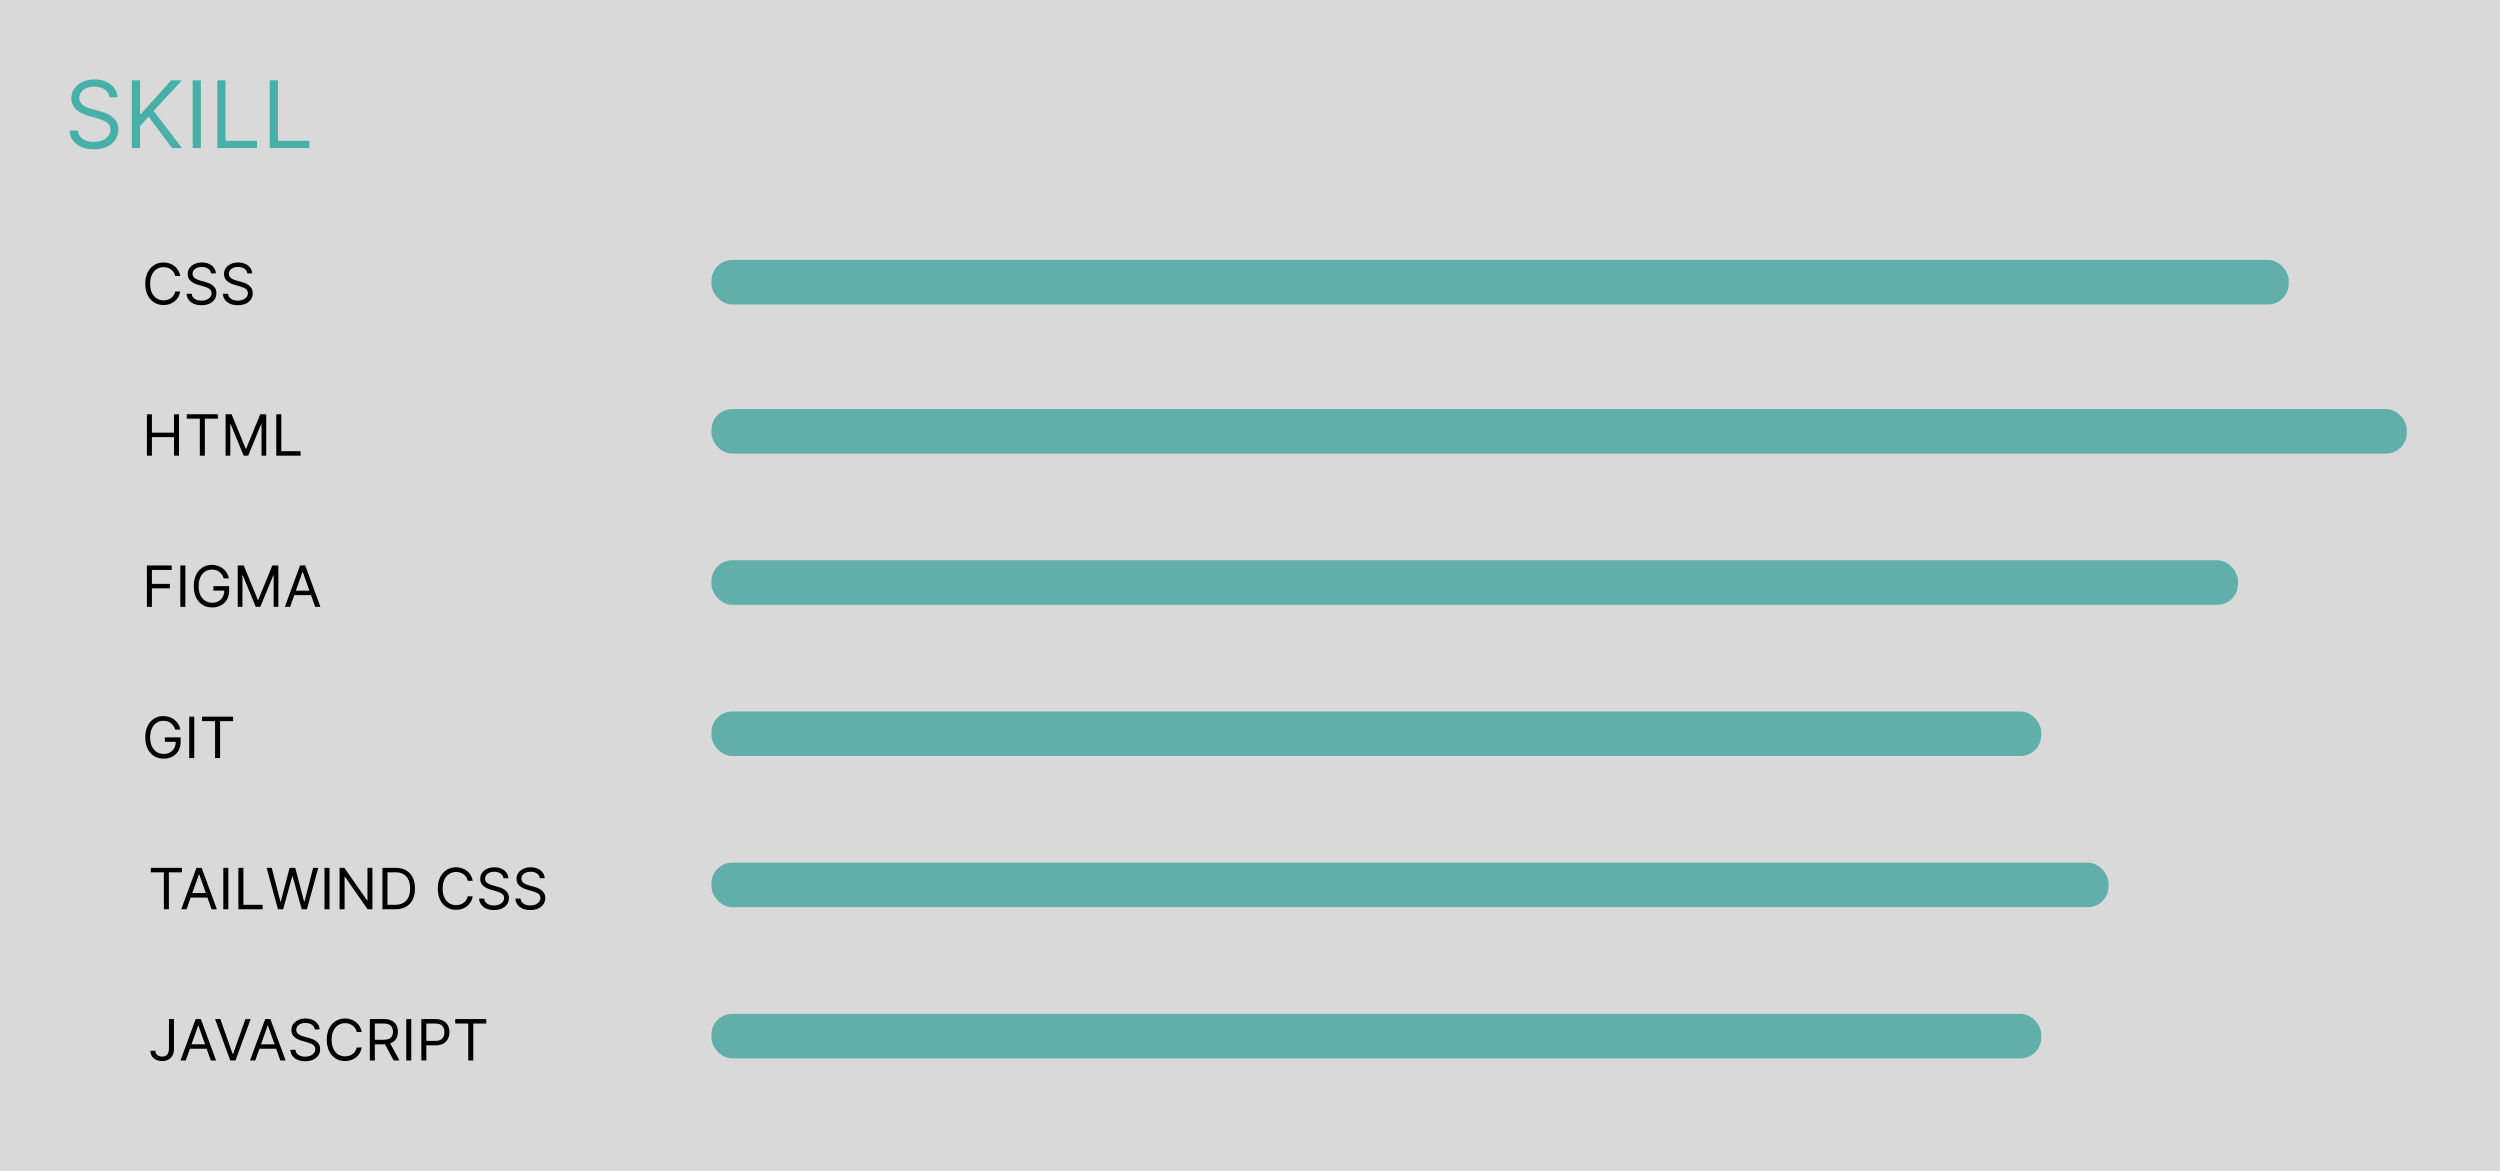 <svg width="2414" height="1131" viewBox="0 0 2414 1131" fill="none" xmlns="http://www.w3.org/2000/svg">
<rect width="2414" height="1131" fill="#D9D9D9"/>
<path d="M105.722 93.909C105.338 90.671 103.783 88.156 101.055 86.367C98.328 84.577 94.983 83.682 91.02 83.682C88.122 83.682 85.587 84.151 83.413 85.088C81.261 86.026 79.578 87.315 78.364 88.955C77.171 90.596 76.574 92.46 76.574 94.548C76.574 96.296 76.989 97.798 77.82 99.055C78.673 100.29 79.759 101.324 81.08 102.155C82.401 102.964 83.786 103.636 85.235 104.168C86.684 104.68 88.016 105.095 89.23 105.415L95.878 107.205C97.582 107.652 99.479 108.27 101.567 109.058C103.676 109.847 105.69 110.923 107.607 112.286C109.546 113.629 111.144 115.354 112.401 117.464C113.658 119.573 114.287 122.162 114.287 125.23C114.287 128.767 113.36 131.963 111.506 134.818C109.674 137.673 106.989 139.942 103.452 141.626C99.937 143.309 95.665 144.151 90.636 144.151C85.949 144.151 81.89 143.394 78.46 141.881C75.05 140.369 72.366 138.259 70.406 135.553C68.467 132.847 67.369 129.705 67.114 126.125H75.296C75.508 128.597 76.34 130.642 77.788 132.261C79.258 133.859 81.112 135.053 83.349 135.841C85.608 136.608 88.037 136.991 90.636 136.991C93.662 136.991 96.379 136.501 98.786 135.521C101.194 134.52 103.101 133.135 104.507 131.366C105.913 129.577 106.616 127.489 106.616 125.102C106.616 122.929 106.009 121.161 104.795 119.797C103.58 118.433 101.982 117.325 100.001 116.473C98.019 115.621 95.878 114.875 93.577 114.236L85.523 111.935C80.409 110.464 76.361 108.366 73.378 105.638C70.395 102.911 68.903 99.342 68.903 94.932C68.903 91.267 69.894 88.071 71.876 85.344C73.879 82.595 76.563 80.465 79.93 78.952C83.317 77.418 87.099 76.651 91.276 76.651C95.494 76.651 99.244 77.407 102.526 78.92C105.807 80.411 108.406 82.457 110.324 85.056C112.263 87.656 113.286 90.606 113.392 93.909H105.722ZM127.319 143V77.546H135.245V110.017H136.012L165.415 77.546H175.77L148.285 107.077L175.77 143H166.182L143.427 112.574L135.245 121.778V143H127.319ZM193.956 77.546V143H186.03V77.546H193.956ZM209.848 143V77.546H217.774V135.969H248.2V143H209.848ZM260.473 143V77.546H268.399V135.969H298.825V143H260.473Z" fill="#47B0A8"/>
<path d="M174.031 266.5H169.188C168.901 265.107 168.4 263.883 167.684 262.828C166.98 261.773 166.121 260.888 165.105 260.172C164.103 259.443 162.99 258.896 161.766 258.531C160.542 258.167 159.266 257.984 157.938 257.984C155.516 257.984 153.322 258.596 151.355 259.82C149.402 261.044 147.846 262.848 146.688 265.23C145.542 267.613 144.969 270.536 144.969 274C144.969 277.464 145.542 280.387 146.688 282.77C147.846 285.152 149.402 286.956 151.355 288.18C153.322 289.404 155.516 290.016 157.938 290.016C159.266 290.016 160.542 289.833 161.766 289.469C162.99 289.104 164.103 288.564 165.105 287.848C166.121 287.118 166.98 286.227 167.684 285.172C168.4 284.104 168.901 282.88 169.188 281.5H174.031C173.667 283.544 173.003 285.374 172.039 286.988C171.076 288.603 169.878 289.977 168.445 291.109C167.013 292.229 165.405 293.082 163.621 293.668C161.85 294.254 159.956 294.547 157.938 294.547C154.526 294.547 151.492 293.714 148.836 292.047C146.18 290.38 144.09 288.01 142.566 284.937C141.043 281.865 140.281 278.219 140.281 274C140.281 269.781 141.043 266.135 142.566 263.062C144.09 259.99 146.18 257.62 148.836 255.953C151.492 254.286 154.526 253.453 157.938 253.453C159.956 253.453 161.85 253.746 163.621 254.332C165.405 254.918 167.013 255.777 168.445 256.91C169.878 258.03 171.076 259.397 172.039 261.012C173.003 262.613 173.667 264.443 174.031 266.5ZM203.733 264C203.499 262.021 202.549 260.484 200.882 259.391C199.215 258.297 197.171 257.75 194.749 257.75C192.978 257.75 191.429 258.036 190.101 258.609C188.785 259.182 187.757 259.97 187.015 260.973C186.285 261.975 185.921 263.115 185.921 264.391C185.921 265.458 186.175 266.376 186.683 267.145C187.203 267.9 187.868 268.531 188.675 269.039C189.482 269.534 190.328 269.944 191.214 270.27C192.099 270.582 192.913 270.836 193.655 271.031L197.718 272.125C198.759 272.398 199.918 272.776 201.194 273.258C202.483 273.74 203.714 274.397 204.886 275.23C206.071 276.051 207.047 277.105 207.815 278.395C208.584 279.684 208.968 281.266 208.968 283.141C208.968 285.302 208.401 287.255 207.269 289C206.149 290.745 204.508 292.132 202.347 293.16C200.198 294.189 197.588 294.703 194.515 294.703C191.65 294.703 189.17 294.241 187.073 293.316C184.99 292.392 183.349 291.103 182.151 289.449C180.966 287.796 180.296 285.875 180.14 283.688H185.14C185.27 285.198 185.778 286.448 186.663 287.437C187.562 288.414 188.694 289.143 190.062 289.625C191.442 290.094 192.926 290.328 194.515 290.328C196.364 290.328 198.024 290.029 199.495 289.43C200.966 288.818 202.132 287.971 202.991 286.891C203.851 285.797 204.28 284.521 204.28 283.062C204.28 281.734 203.909 280.654 203.167 279.82C202.425 278.987 201.448 278.31 200.237 277.789C199.026 277.268 197.718 276.812 196.312 276.422L191.39 275.016C188.265 274.117 185.791 272.835 183.968 271.168C182.145 269.501 181.233 267.32 181.233 264.625C181.233 262.385 181.839 260.432 183.05 258.766C184.274 257.086 185.914 255.784 187.972 254.859C190.042 253.922 192.353 253.453 194.905 253.453C197.483 253.453 199.775 253.915 201.78 254.84C203.785 255.751 205.374 257.001 206.546 258.59C207.731 260.178 208.356 261.982 208.421 264H203.733ZM238.807 264C238.572 262.021 237.622 260.484 235.955 259.391C234.288 258.297 232.244 257.75 229.822 257.75C228.051 257.75 226.502 258.036 225.174 258.609C223.859 259.182 222.83 259.97 222.088 260.973C221.359 261.975 220.994 263.115 220.994 264.391C220.994 265.458 221.248 266.376 221.756 267.145C222.277 267.9 222.941 268.531 223.748 269.039C224.555 269.534 225.402 269.944 226.287 270.27C227.173 270.582 227.986 270.836 228.729 271.031L232.791 272.125C233.833 272.398 234.992 272.776 236.268 273.258C237.557 273.74 238.787 274.397 239.959 275.23C241.144 276.051 242.12 277.105 242.889 278.395C243.657 279.684 244.041 281.266 244.041 283.141C244.041 285.302 243.475 287.255 242.342 289C241.222 290.745 239.581 292.132 237.42 293.16C235.271 294.189 232.661 294.703 229.588 294.703C226.723 294.703 224.243 294.241 222.146 293.316C220.063 292.392 218.423 291.103 217.225 289.449C216.04 287.796 215.369 285.875 215.213 283.688H220.213C220.343 285.198 220.851 286.448 221.736 287.437C222.635 288.414 223.768 289.143 225.135 289.625C226.515 290.094 227.999 290.328 229.588 290.328C231.437 290.328 233.097 290.029 234.568 289.43C236.04 288.818 237.205 287.971 238.064 286.891C238.924 285.797 239.354 284.521 239.354 283.062C239.354 281.734 238.982 280.654 238.24 279.82C237.498 278.987 236.521 278.31 235.311 277.789C234.1 277.268 232.791 276.812 231.385 276.422L226.463 275.016C223.338 274.117 220.864 272.835 219.041 271.168C217.218 269.501 216.307 267.32 216.307 264.625C216.307 262.385 216.912 260.432 218.123 258.766C219.347 257.086 220.988 255.784 223.045 254.859C225.115 253.922 227.426 253.453 229.979 253.453C232.557 253.453 234.848 253.915 236.854 254.84C238.859 255.751 240.447 257.001 241.619 258.59C242.804 260.178 243.429 261.982 243.494 264H238.807Z" fill="black"/>
<path d="M145.656 842.297V838H175.656V842.297H163.078V878H158.234V842.297H145.656ZM180.1 878H175.021L189.709 838H194.709L209.396 878H204.318L192.365 844.328H192.053L180.1 878ZM181.975 862.375H202.443V866.672H181.975V862.375ZM220.471 838V878H215.627V838H220.471ZM230.183 878V838H235.026V873.703H253.62V878H230.183ZM268.386 878L257.448 838H262.37L270.729 870.578H271.12L279.636 838H285.104L293.62 870.578H294.011L302.37 838H307.292L296.354 878H291.354L282.526 846.125H282.214L273.386 878H268.386ZM318.171 838V878H313.327V838H318.171ZM359.602 838V878H354.914L333.117 846.594H332.727V878H327.883V838H332.57L354.445 869.484H354.836V838H359.602ZM381.638 878H369.294V838H382.185C386.065 838 389.385 838.801 392.146 840.402C394.906 841.991 397.022 844.276 398.493 847.258C399.965 850.227 400.7 853.781 400.7 857.922C400.7 862.089 399.958 865.676 398.474 868.684C396.989 871.678 394.828 873.983 391.989 875.598C389.151 877.199 385.7 878 381.638 878ZM374.138 873.703H381.325C384.632 873.703 387.373 873.065 389.548 871.789C391.722 870.513 393.343 868.697 394.411 866.34C395.479 863.983 396.013 861.177 396.013 857.922C396.013 854.693 395.485 851.913 394.431 849.582C393.376 847.238 391.8 845.441 389.704 844.191C387.608 842.928 384.997 842.297 381.872 842.297H374.138V873.703ZM456.481 850.5H451.638C451.351 849.107 450.85 847.883 450.134 846.828C449.431 845.773 448.571 844.888 447.556 844.172C446.553 843.443 445.44 842.896 444.216 842.531C442.992 842.167 441.716 841.984 440.388 841.984C437.966 841.984 435.772 842.596 433.806 843.82C431.853 845.044 430.297 846.848 429.138 849.23C427.992 851.613 427.419 854.536 427.419 858C427.419 861.464 427.992 864.387 429.138 866.77C430.297 869.152 431.853 870.956 433.806 872.18C435.772 873.404 437.966 874.016 440.388 874.016C441.716 874.016 442.992 873.833 444.216 873.469C445.44 873.104 446.553 872.564 447.556 871.848C448.571 871.118 449.431 870.227 450.134 869.172C450.85 868.104 451.351 866.88 451.638 865.5H456.481C456.117 867.544 455.453 869.374 454.489 870.988C453.526 872.603 452.328 873.977 450.896 875.109C449.463 876.229 447.855 877.082 446.071 877.668C444.3 878.254 442.406 878.547 440.388 878.547C436.976 878.547 433.942 877.714 431.286 876.047C428.63 874.38 426.54 872.01 425.017 868.937C423.493 865.865 422.731 862.219 422.731 858C422.731 853.781 423.493 850.135 425.017 847.062C426.54 843.99 428.63 841.62 431.286 839.953C433.942 838.286 436.976 837.453 440.388 837.453C442.406 837.453 444.3 837.746 446.071 838.332C447.855 838.918 449.463 839.777 450.896 840.91C452.328 842.03 453.526 843.397 454.489 845.012C455.453 846.613 456.117 848.443 456.481 850.5ZM486.184 848C485.949 846.021 484.999 844.484 483.332 843.391C481.665 842.297 479.621 841.75 477.199 841.75C475.428 841.75 473.879 842.036 472.551 842.609C471.236 843.182 470.207 843.97 469.465 844.973C468.736 845.975 468.371 847.115 468.371 848.391C468.371 849.458 468.625 850.376 469.133 851.145C469.654 851.9 470.318 852.531 471.125 853.039C471.932 853.534 472.779 853.944 473.664 854.27C474.549 854.582 475.363 854.836 476.105 855.031L480.168 856.125C481.21 856.398 482.368 856.776 483.645 857.258C484.934 857.74 486.164 858.397 487.336 859.23C488.521 860.051 489.497 861.105 490.266 862.395C491.034 863.684 491.418 865.266 491.418 867.141C491.418 869.302 490.852 871.255 489.719 873C488.599 874.745 486.958 876.132 484.797 877.16C482.648 878.189 480.038 878.703 476.965 878.703C474.1 878.703 471.62 878.241 469.523 877.316C467.44 876.392 465.799 875.103 464.602 873.449C463.417 871.796 462.746 869.875 462.59 867.688H467.59C467.72 869.198 468.228 870.448 469.113 871.437C470.012 872.414 471.145 873.143 472.512 873.625C473.892 874.094 475.376 874.328 476.965 874.328C478.814 874.328 480.474 874.029 481.945 873.43C483.417 872.818 484.582 871.971 485.441 870.891C486.301 869.797 486.73 868.521 486.73 867.062C486.73 865.734 486.359 864.654 485.617 863.82C484.875 862.987 483.898 862.31 482.688 861.789C481.477 861.268 480.168 860.812 478.762 860.422L473.84 859.016C470.715 858.117 468.241 856.835 466.418 855.168C464.595 853.501 463.684 851.32 463.684 848.625C463.684 846.385 464.289 844.432 465.5 842.766C466.724 841.086 468.365 839.784 470.422 838.859C472.492 837.922 474.803 837.453 477.355 837.453C479.934 837.453 482.225 837.915 484.23 838.84C486.236 839.751 487.824 841.001 488.996 842.59C490.181 844.178 490.806 845.982 490.871 848H486.184ZM521.257 848C521.022 846.021 520.072 844.484 518.405 843.391C516.739 842.297 514.694 841.75 512.272 841.75C510.502 841.75 508.952 842.036 507.624 842.609C506.309 843.182 505.28 843.97 504.538 844.973C503.809 845.975 503.444 847.115 503.444 848.391C503.444 849.458 503.698 850.376 504.206 851.145C504.727 851.9 505.391 852.531 506.198 853.039C507.006 853.534 507.852 853.944 508.737 854.27C509.623 854.582 510.437 854.836 511.179 855.031L515.241 856.125C516.283 856.398 517.442 856.776 518.718 857.258C520.007 857.74 521.237 858.397 522.409 859.23C523.594 860.051 524.571 861.105 525.339 862.395C526.107 863.684 526.491 865.266 526.491 867.141C526.491 869.302 525.925 871.255 524.792 873C523.672 874.745 522.032 876.132 519.87 877.16C517.722 878.189 515.111 878.703 512.038 878.703C509.174 878.703 506.693 878.241 504.597 877.316C502.513 876.392 500.873 875.103 499.675 873.449C498.49 871.796 497.819 869.875 497.663 867.688H502.663C502.793 869.198 503.301 870.448 504.187 871.437C505.085 872.414 506.218 873.143 507.585 873.625C508.965 874.094 510.45 874.328 512.038 874.328C513.887 874.328 515.547 874.029 517.019 873.43C518.49 872.818 519.655 871.971 520.515 870.891C521.374 869.797 521.804 868.521 521.804 867.062C521.804 865.734 521.433 864.654 520.69 863.82C519.948 862.987 518.972 862.31 517.761 861.789C516.55 861.268 515.241 860.812 513.835 860.422L508.913 859.016C505.788 858.117 503.314 856.835 501.491 855.168C499.668 853.501 498.757 851.32 498.757 848.625C498.757 846.385 499.362 844.432 500.573 842.766C501.797 841.086 503.438 839.784 505.495 838.859C507.565 837.922 509.877 837.453 512.429 837.453C515.007 837.453 517.299 837.915 519.304 838.84C521.309 839.751 522.897 841.001 524.069 842.59C525.254 844.178 525.879 845.982 525.944 848H521.257Z" fill="black"/>
<path d="M163.156 984H168V1012.59C168 1015.15 167.531 1017.31 166.594 1019.1C165.656 1020.88 164.335 1022.24 162.629 1023.16C160.923 1024.08 158.911 1024.55 156.594 1024.55C154.406 1024.55 152.46 1024.15 150.754 1023.36C149.048 1022.55 147.707 1021.4 146.73 1019.92C145.754 1018.43 145.266 1016.67 145.266 1014.62H150.031C150.031 1015.76 150.311 1016.75 150.871 1017.59C151.444 1018.43 152.225 1019.08 153.215 1019.55C154.204 1020.02 155.331 1020.25 156.594 1020.25C157.987 1020.25 159.172 1019.96 160.148 1019.37C161.125 1018.79 161.867 1017.93 162.375 1016.79C162.896 1015.65 163.156 1014.25 163.156 1012.59V984ZM179.348 1024H174.27L188.957 984H193.957L208.645 1024H203.566L191.613 990.328H191.301L179.348 1024ZM181.223 1008.38H201.691V1012.67H181.223V1008.38ZM212.756 984L224.631 1017.67H225.1L236.975 984H242.053L227.365 1024H222.365L207.678 984H212.756ZM246.486 1024H241.408L256.096 984H261.096L275.783 1024H270.705L258.752 990.328H258.439L246.486 1024ZM248.361 1008.38H268.83V1012.67H248.361V1008.38ZM303.889 994C303.654 992.021 302.704 990.484 301.037 989.391C299.37 988.297 297.326 987.75 294.904 987.75C293.133 987.75 291.584 988.036 290.256 988.609C288.941 989.182 287.912 989.97 287.17 990.973C286.441 991.975 286.076 993.115 286.076 994.391C286.076 995.458 286.33 996.376 286.838 997.145C287.359 997.9 288.023 998.531 288.83 999.039C289.637 999.534 290.484 999.944 291.369 1000.27C292.255 1000.58 293.068 1000.84 293.811 1001.03L297.873 1002.12C298.915 1002.4 300.074 1002.78 301.35 1003.26C302.639 1003.74 303.869 1004.4 305.041 1005.23C306.226 1006.05 307.202 1007.11 307.971 1008.39C308.739 1009.68 309.123 1011.27 309.123 1013.14C309.123 1015.3 308.557 1017.26 307.424 1019C306.304 1020.74 304.663 1022.13 302.502 1023.16C300.354 1024.19 297.743 1024.7 294.67 1024.7C291.805 1024.7 289.325 1024.24 287.229 1023.32C285.145 1022.39 283.505 1021.1 282.307 1019.45C281.122 1017.8 280.451 1015.88 280.295 1013.69H285.295C285.425 1015.2 285.933 1016.45 286.818 1017.44C287.717 1018.41 288.85 1019.14 290.217 1019.63C291.597 1020.09 293.081 1020.33 294.67 1020.33C296.519 1020.33 298.179 1020.03 299.65 1019.43C301.122 1018.82 302.287 1017.97 303.146 1016.89C304.006 1015.8 304.436 1014.52 304.436 1013.06C304.436 1011.73 304.064 1010.65 303.322 1009.82C302.58 1008.99 301.604 1008.31 300.393 1007.79C299.182 1007.27 297.873 1006.81 296.467 1006.42L291.545 1005.02C288.42 1004.12 285.946 1002.83 284.123 1001.17C282.3 999.501 281.389 997.32 281.389 994.625C281.389 992.385 281.994 990.432 283.205 988.766C284.429 987.086 286.07 985.784 288.127 984.859C290.197 983.922 292.508 983.453 295.061 983.453C297.639 983.453 299.93 983.915 301.936 984.84C303.941 985.751 305.529 987.001 306.701 988.59C307.886 990.178 308.511 991.982 308.576 994H303.889ZM349.274 996.5H344.431C344.144 995.107 343.643 993.883 342.927 992.828C342.224 991.773 341.364 990.888 340.349 990.172C339.346 989.443 338.233 988.896 337.009 988.531C335.785 988.167 334.509 987.984 333.181 987.984C330.759 987.984 328.565 988.596 326.599 989.82C324.646 991.044 323.09 992.848 321.931 995.23C320.785 997.613 320.212 1000.54 320.212 1004C320.212 1007.46 320.785 1010.39 321.931 1012.77C323.09 1015.15 324.646 1016.96 326.599 1018.18C328.565 1019.4 330.759 1020.02 333.181 1020.02C334.509 1020.02 335.785 1019.83 337.009 1019.47C338.233 1019.1 339.346 1018.56 340.349 1017.85C341.364 1017.12 342.224 1016.23 342.927 1015.17C343.643 1014.1 344.144 1012.88 344.431 1011.5H349.274C348.91 1013.54 348.246 1015.37 347.282 1016.99C346.319 1018.6 345.121 1019.98 343.688 1021.11C342.256 1022.23 340.648 1023.08 338.864 1023.67C337.093 1024.25 335.199 1024.55 333.181 1024.55C329.769 1024.55 326.735 1023.71 324.079 1022.05C321.423 1020.38 319.333 1018.01 317.81 1014.94C316.286 1011.86 315.524 1008.22 315.524 1004C315.524 999.781 316.286 996.135 317.81 993.062C319.333 989.99 321.423 987.62 324.079 985.953C326.735 984.286 329.769 983.453 333.181 983.453C335.199 983.453 337.093 983.746 338.864 984.332C340.648 984.918 342.256 985.777 343.688 986.91C345.121 988.03 346.319 989.397 347.282 991.012C348.246 992.613 348.91 994.443 349.274 996.5ZM357.102 1024V984H370.617C373.742 984 376.307 984.534 378.313 985.602C380.318 986.656 381.802 988.108 382.766 989.957C383.729 991.806 384.211 993.909 384.211 996.266C384.211 998.622 383.729 1000.71 382.766 1002.54C381.802 1004.36 380.324 1005.79 378.332 1006.83C376.34 1007.86 373.794 1008.38 370.695 1008.38H359.758V1004H370.539C372.674 1004 374.393 1003.69 375.695 1003.06C377.01 1002.44 377.961 1001.55 378.547 1000.41C379.146 999.247 379.445 997.867 379.445 996.266C379.445 994.664 379.146 993.264 378.547 992.066C377.948 990.868 376.991 989.944 375.676 989.293C374.361 988.629 372.622 988.297 370.461 988.297H361.945V1024H357.102ZM375.93 1006.03L385.773 1024H380.148L370.461 1006.03H375.93ZM397.126 984V1024H392.282V984H397.126ZM406.838 1024V984H420.354C423.492 984 426.057 984.566 428.049 985.699C430.054 986.819 431.538 988.336 432.502 990.25C433.465 992.164 433.947 994.299 433.947 996.656C433.947 999.013 433.465 1001.15 432.502 1003.08C431.551 1005.01 430.08 1006.55 428.088 1007.69C426.096 1008.82 423.544 1009.39 420.432 1009.39H410.744V1005.09H420.275C422.424 1005.09 424.149 1004.72 425.451 1003.98C426.753 1003.24 427.697 1002.24 428.283 1000.97C428.882 999.697 429.182 998.258 429.182 996.656C429.182 995.055 428.882 993.622 428.283 992.359C427.697 991.096 426.747 990.107 425.432 989.391C424.117 988.661 422.372 988.297 420.197 988.297H411.682V1024H406.838ZM439.563 988.297V984H469.562V988.297H456.984V1024H452.141V988.297H439.563Z" fill="black"/>
<path d="M141.844 440V400H146.688V417.812H168.016V400H172.859V440H168.016V422.109H146.688V440H141.844ZM180.369 404.297V400H210.369V404.297H197.791V440H192.947V404.297H180.369ZM217.845 400H223.626L237.22 433.203H237.688L251.282 400H257.063V440H252.532V409.609H252.142L239.642 440H235.267L222.767 409.609H222.376V440H217.845V400ZM266.775 440V400H271.619V435.703H290.213V440H266.775Z" fill="black"/>
<path d="M141.844 586V546H165.828V550.297H146.688V563.812H164.031V568.109H146.688V586H141.844ZM178.968 546V586H174.124V546H178.968ZM216.023 558.5C215.594 557.185 215.027 556.007 214.324 554.965C213.634 553.91 212.807 553.012 211.844 552.27C210.893 551.527 209.813 550.961 208.602 550.57C207.391 550.18 206.063 549.984 204.617 549.984C202.247 549.984 200.092 550.596 198.152 551.82C196.212 553.044 194.669 554.848 193.523 557.23C192.378 559.613 191.805 562.536 191.805 566C191.805 569.464 192.384 572.387 193.543 574.77C194.702 577.152 196.271 578.956 198.25 580.18C200.229 581.404 202.456 582.016 204.93 582.016C207.221 582.016 209.24 581.527 210.984 580.551C212.742 579.561 214.109 578.168 215.086 576.371C216.076 574.561 216.57 572.432 216.57 569.984L218.055 570.297H206.023V566H221.258V570.297C221.258 573.591 220.555 576.456 219.148 578.891C217.755 581.326 215.828 583.214 213.367 584.555C210.919 585.883 208.107 586.547 204.93 586.547C201.388 586.547 198.276 585.714 195.594 584.047C192.924 582.38 190.841 580.01 189.344 576.937C187.859 573.865 187.117 570.219 187.117 566C187.117 562.836 187.54 559.991 188.387 557.465C189.246 554.926 190.457 552.764 192.02 550.98C193.582 549.197 195.431 547.829 197.566 546.879C199.702 545.928 202.052 545.453 204.617 545.453C206.727 545.453 208.693 545.772 210.516 546.41C212.352 547.035 213.986 547.927 215.418 549.086C216.863 550.232 218.068 551.605 219.031 553.207C219.995 554.796 220.659 556.56 221.023 558.5H216.023ZM229.554 546H235.335L248.929 579.203H249.397L262.991 546H268.772V586H264.241V555.609H263.851L251.351 586H246.976L234.476 555.609H234.085V586H229.554V546ZM280.125 586H275.047L289.734 546H294.734L309.422 586H304.344L292.391 552.328H292.078L280.125 586ZM282 570.375H302.469V574.672H282V570.375Z" fill="black"/>
<path d="M169.188 704.5C168.758 703.185 168.191 702.007 167.488 700.965C166.798 699.91 165.971 699.012 165.008 698.27C164.057 697.527 162.977 696.961 161.766 696.57C160.555 696.18 159.227 695.984 157.781 695.984C155.411 695.984 153.257 696.596 151.316 697.82C149.376 699.044 147.833 700.848 146.688 703.23C145.542 705.613 144.969 708.536 144.969 712C144.969 715.464 145.548 718.387 146.707 720.77C147.866 723.152 149.435 724.956 151.414 726.18C153.393 727.404 155.62 728.016 158.094 728.016C160.385 728.016 162.404 727.527 164.148 726.551C165.906 725.561 167.273 724.168 168.25 722.371C169.24 720.561 169.734 718.432 169.734 715.984L171.219 716.297H159.188V712H174.422V716.297C174.422 719.591 173.719 722.456 172.313 724.891C170.919 727.326 168.992 729.214 166.531 730.555C164.083 731.883 161.271 732.547 158.094 732.547C154.552 732.547 151.44 731.714 148.758 730.047C146.089 728.38 144.005 726.01 142.508 722.937C141.023 719.865 140.281 716.219 140.281 712C140.281 708.836 140.704 705.991 141.551 703.465C142.41 700.926 143.621 698.764 145.184 696.98C146.746 695.197 148.595 693.829 150.73 692.879C152.866 691.928 155.216 691.453 157.781 691.453C159.891 691.453 161.857 691.772 163.68 692.41C165.516 693.035 167.15 693.927 168.582 695.086C170.027 696.232 171.232 697.605 172.195 699.207C173.159 700.796 173.823 702.56 174.188 704.5H169.188ZM187.562 692V732H182.718V692H187.562ZM195.086 696.297V692H225.086V696.297H212.508V732H207.664V696.297H195.086Z" fill="black"/>
<rect x="687" y="251" width="1523" height="43" rx="20" fill="#60AFAB"/>
<rect x="687" y="395" width="1637" height="43" rx="20" fill="#60AFAB"/>
<rect x="687" y="541" width="1474" height="43" rx="20" fill="#60AFAB"/>
<rect x="687" y="687" width="1284" height="43" rx="20" fill="#60AFAB"/>
<rect x="687" y="833" width="1349" height="43" rx="20" fill="#60AFAB"/>
<rect x="687" y="979" width="1284" height="43" rx="20" fill="#60AFAB"/>
</svg>
